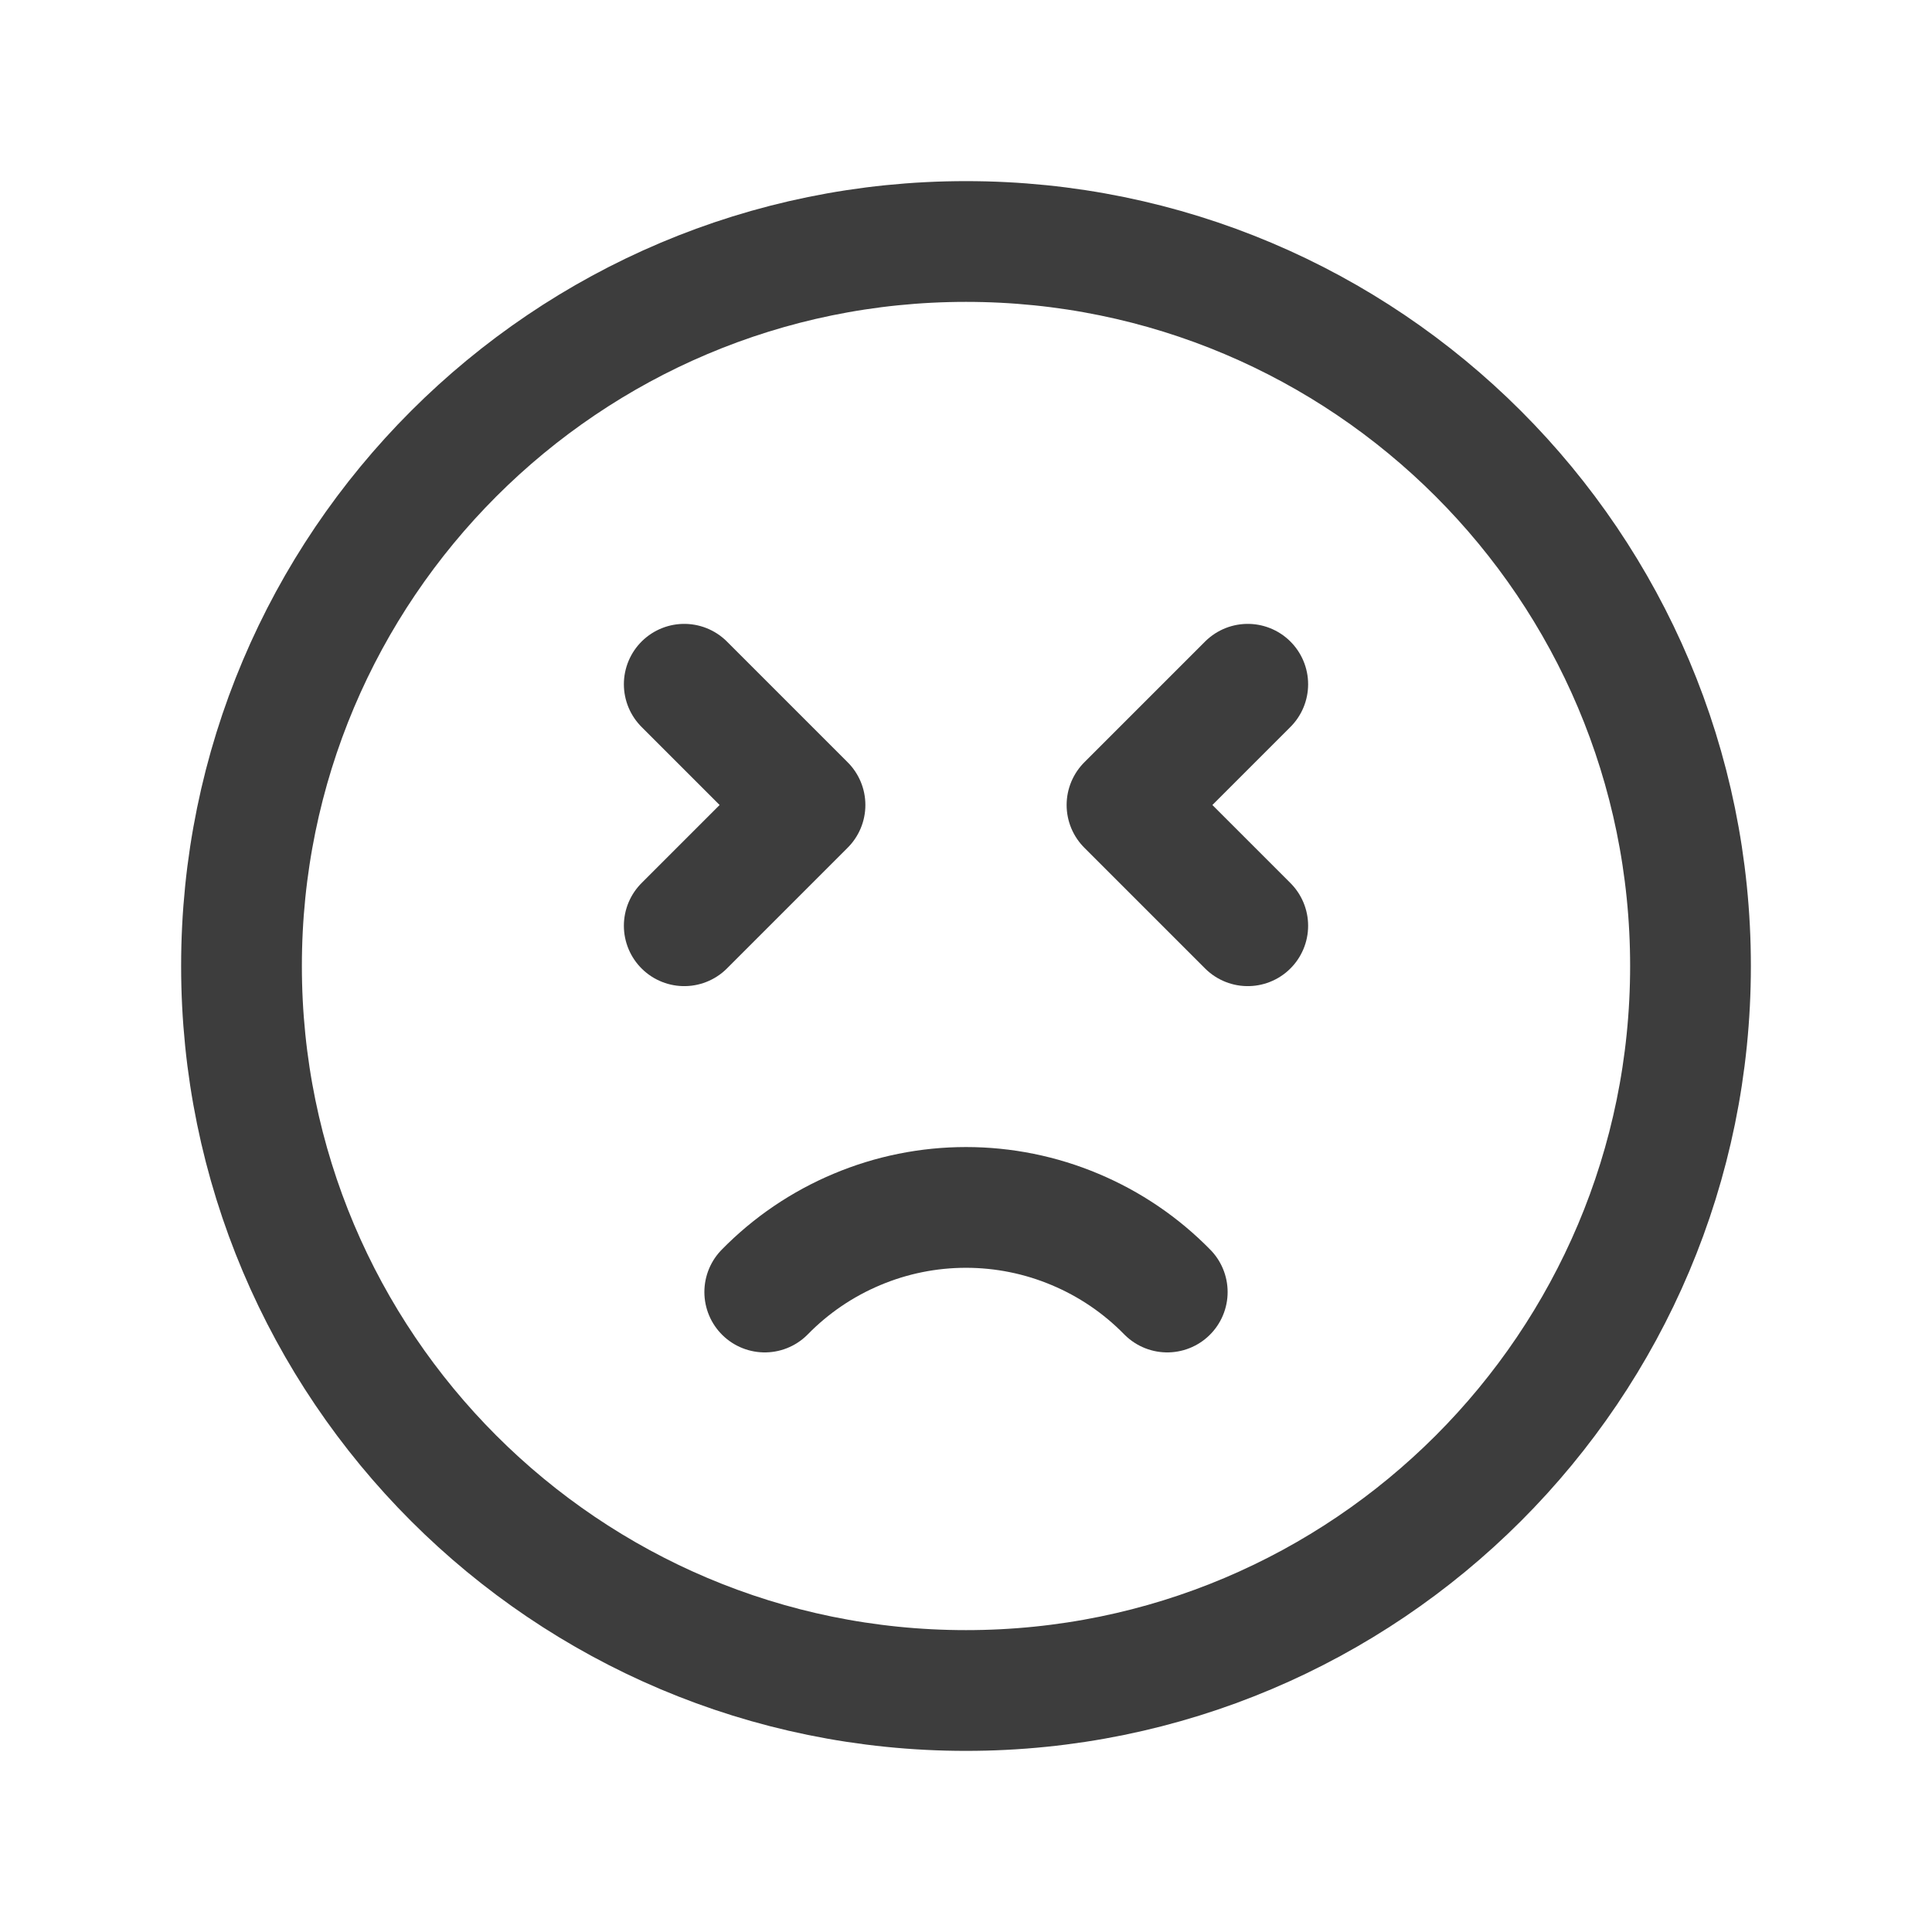 <svg width="24" height="24" viewBox="0 0 24 24" fill="none" xmlns="http://www.w3.org/2000/svg">
<path d="M12 21C16.971 21 21 16.971 21 12C21 7.029 16.971 3 12 3C7.029 3 3 7.029 3 12C3 16.971 7.029 21 12 21Z" stroke="#3D3D3D" stroke-width="1.5" stroke-linecap="round" stroke-linejoin="round"/>
<path d="M14.5 16.05C14.174 15.717 13.785 15.453 13.356 15.273C12.927 15.092 12.466 14.999 12 14.999C11.534 14.999 11.073 15.092 10.644 15.273C10.215 15.453 9.826 15.717 9.5 16.05" stroke="#3D3D3D" stroke-width="1.5" stroke-linecap="round" stroke-linejoin="round"/>
<path d="M8.5 11.5L10 10L8.5 8.5" stroke="#3D3D3D" stroke-width="1.5" stroke-linecap="round" stroke-linejoin="round"/>
<path d="M15.5 11.5L14 10L15.5 8.5" stroke="#3D3D3D" stroke-width="1.5" stroke-linecap="round" stroke-linejoin="round"/>
</svg>
